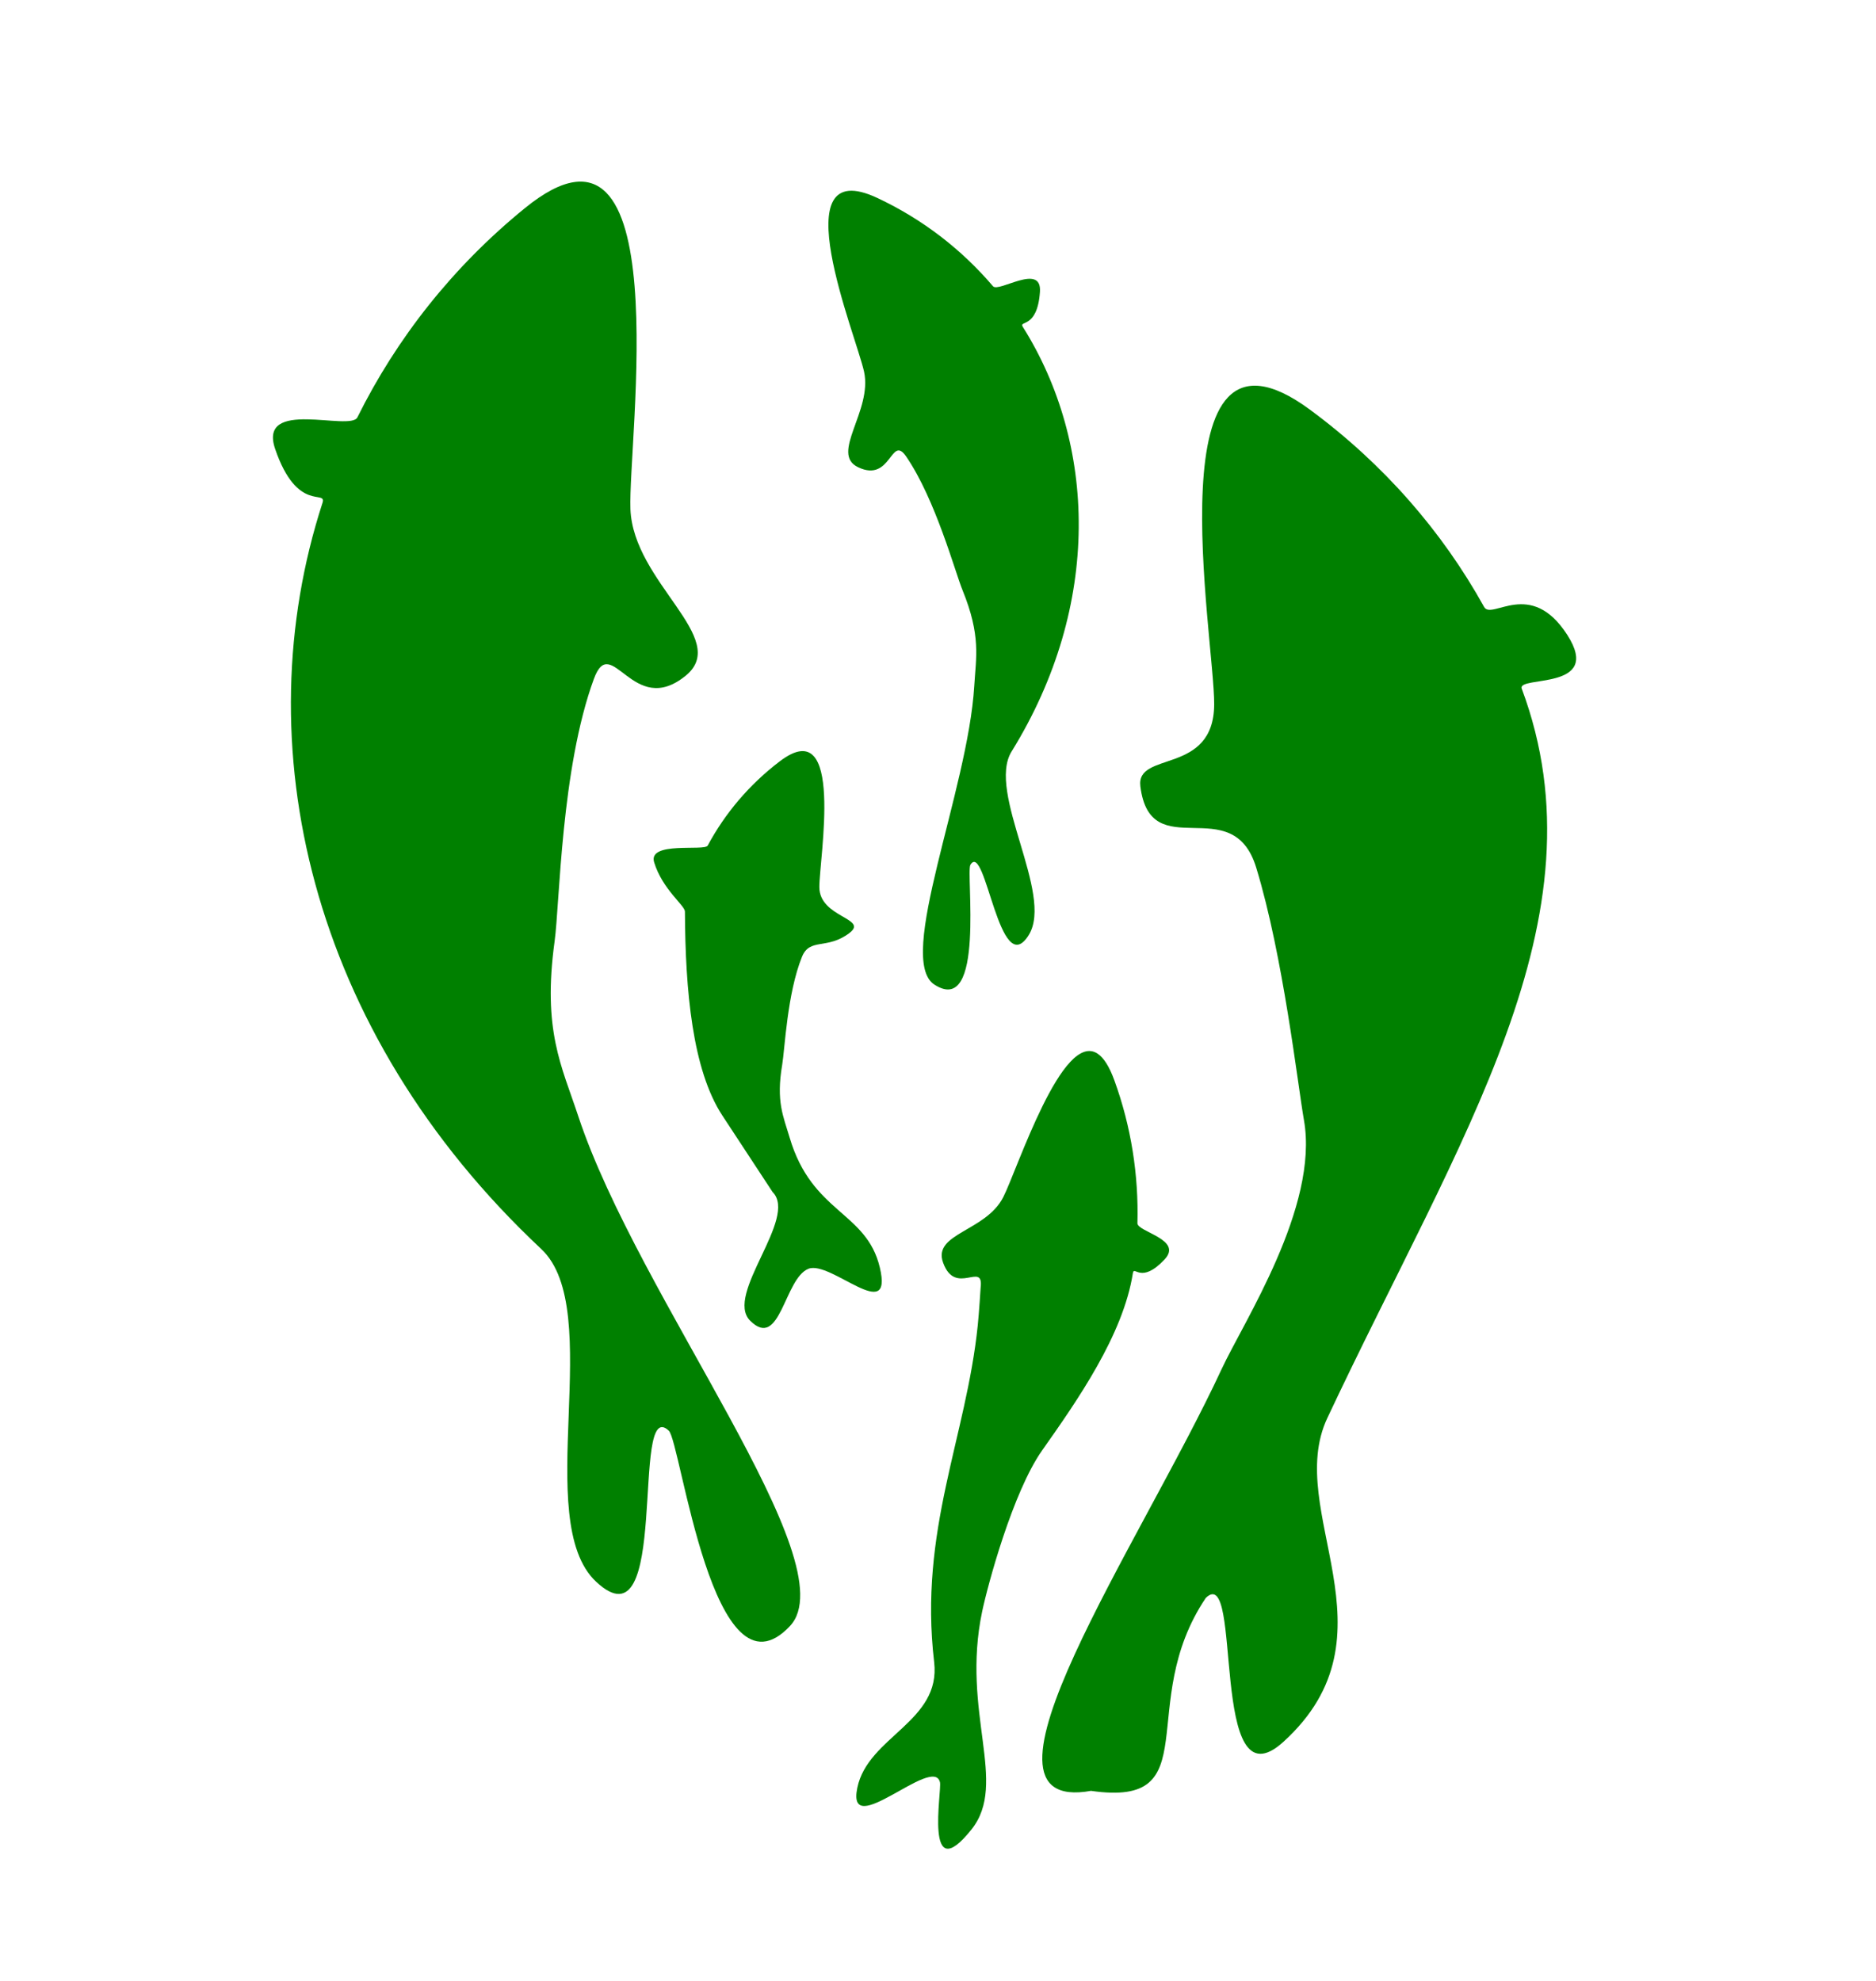 <?xml version="1.0" encoding="UTF-8" standalone="no"?>
<!-- Created with Inkscape (http://www.inkscape.org/) -->

<svg
   xmlns:dc="http://purl.org/dc/elements/1.1/"
   xmlns:cc="http://creativecommons.org/ns#"
   xmlns:rdf="http://www.w3.org/1999/02/22-rdf-syntax-ns#"
   xmlns:svg="http://www.w3.org/2000/svg"
   xmlns="http://www.w3.org/2000/svg"
   xmlns:sodipodi="http://sodipodi.sourceforge.net/DTD/sodipodi-0.dtd"
   xmlns:inkscape="http://www.inkscape.org/namespaces/inkscape"
   width="105.031mm"
   height="110.911mm"
   viewBox="0 0 105.031 110.911"
   version="1.1"
   id="svg8"
   inkscape:version="0.92.2 (5c3e80d, 2017-08-06)"
   sodipodi:docname="KingFisher.svg">
  <defs
     id="defs2" />
  <sodipodi:namedview
     id="base"
     pagecolor="#ffffff"
     bordercolor="#666666"
     borderopacity="1.0"
     inkscape:pageopacity="0.0"
     inkscape:pageshadow="2"
     inkscape:zoom="0.7"
     inkscape:cx="155.95705"
     inkscape:cy="212.67331"
     inkscape:document-units="mm"
     inkscape:current-layer="layer1"
     showgrid="false"
     inkscape:window-width="1680"
     inkscape:window-height="997"
     inkscape:window-x="-8"
     inkscape:window-y="-8"
     inkscape:window-maximized="1" />
  <g
     inkscape:label="Layer 1"
     inkscape:groupmode="layer"
     id="layer1"
     transform="translate(-3.263,-3.328)">
    <path
       style="fill:#008000;stroke:none;stroke-width:0.265px;stroke-linecap:butt;stroke-linejoin:miter;stroke-opacity:1"
       d="m 33.569,73.262 c 3.641,3.411 -0.577,15.209 3.064,18.62 4.219,3.953 1.892,-10.497 4.074,-8.452 0.676,0.633 2.474,15.536 6.785,10.935 3.28,-3.501 -8.482,-18.348 -11.854,-28.545 -0.935,-2.829 -2.011,-4.789 -1.322,-9.809 0.282,-2.054 0.356,-9.668 2.198,-14.676 0.981,-2.667 2.179,2.25 5.146,-0.182 2.535,-2.079 -2.944,-5.2 -3.101,-9.321 -0.146,-3.82 2.732,-23.887 -5.908,-16.852 -4.032,3.282 -7.18,7.282 -9.379,11.715 -0.4,0.806 -5.586,-1.1 -4.604,1.771 1.241,3.629 2.906,2.232 2.65,3.019 -4.362,13.419 -0.794,29.554 12.252,41.777 z"
       id="path833"
       inkscape:connector-curvature="0"
       sodipodi:nodetypes="ssccssssssssss" />
    <path
       style="fill:#008000;stroke:none;stroke-width:0.26px;stroke-linecap:butt;stroke-linejoin:miter;stroke-opacity:1"
       d="m 77.575,82.723 c -2.459,5.23 4.145,12.119 -2.457,18.126 -4.214,3.835 -2.232,-10.104 -4.347,-8.056 -3.996,5.943 0.171,11.755 -6.426,10.802 -7.669,1.374 2.803,-13.891 7.311,-23.611 1.221,-2.633 5.463,-9.102 4.611,-13.941 -0.349,-1.98 -1.158,-9.184 -2.674,-14.141 -1.334,-4.364 -5.916,-0.035 -6.485,-4.546 -0.255,-2.016 4.11,-0.597 4.133,-4.591 0.021,-3.704 -3.508,-23.042 5.357,-16.504 4.136,3.051 7.413,6.825 9.755,11.048 0.426,0.768 2.607,-1.63 4.659,1.57 2.024,3.156 -2.832,2.253 -2.551,3.007 4.796,12.855 -3.477,25.076 -10.886,40.837 z"
       id="path833-9"
       inkscape:connector-curvature="0"
       sodipodi:nodetypes="ssccssssssssss" />
    <path
       style="fill:#008000;stroke:none;stroke-width:0.134px;stroke-linecap:butt;stroke-linejoin:miter;stroke-opacity:1"
       d="m 64.729,62.33 c -1.984,-1.362 -4.513,6.486 -5.297,8.024 -0.984,1.931 -3.962,2.02 -3.37,3.664 0.693,1.923 2.289,-0.122 2.103,1.405 0,0 -0.088,1.404 -0.16,2.104 -0.648,6.306 -3.309,11.484 -2.442,18.859 0.393,3.343 -3.709,4.159 -4.302,7.04 -0.628,3.047 4.263,-1.878 4.628,-0.311 0.113,0.485 -0.914,6.001 1.766,2.639 2.076,-2.605 -0.596,-6.54 0.596,-12.203 0.302,-1.435 1.705,-6.675 3.361,-9.023 1.96,-2.779 4.537,-6.457 5.078,-9.925 0.069,-0.442 0.451,0.652 1.777,-0.765 1.049,-1.122 -1.536,-1.538 -1.523,-2.026 0.072,-2.683 -0.347,-5.402 -1.294,-8.004 -0.286,-0.784 -0.596,-1.254 -0.921,-1.477 z"
       id="path833-2"
       inkscape:connector-curvature="0"
       sodipodi:nodetypes="csccasscssscccscc" />
    <path
       style="fill:#008000;stroke:none;stroke-width:0.109px;stroke-linecap:butt;stroke-linejoin:miter;stroke-opacity:1"
       d="m 46.515,70.064 c 1.459,1.459 -2.715,5.746 -1.255,7.206 1.691,1.691 1.91,-2.377 3.268,-2.906 1.241,-0.483 4.759,3.174 3.995,-0.064 -0.745,-3.156 -3.795,-3.024 -5.052,-7.285 -0.349,-1.182 -0.767,-2.007 -0.415,-4.074 0.144,-0.845 0.277,-3.993 1.106,-6.039 0.441,-1.09 1.405,-0.377 2.665,-1.342 1.076,-0.825 -1.682,-0.853 -1.691,-2.559 -0.009,-1.582 1.451,-9.84 -2.216,-7.048 -1.711,1.303 -3.067,2.915 -4.036,4.718 -0.176,0.328 -3.364,-0.263 -2.997,0.938 0.464,1.517 1.722,2.412 1.723,2.754 0.021,4.421 0.416,8.862 2.098,11.426 z"
       id="path833-3"
       inkscape:connector-curvature="0"
       sodipodi:nodetypes="csasssssssssssc" />
    <path
       style="fill:#008000;stroke:none;stroke-width:0.143px;stroke-linecap:butt;stroke-linejoin:miter;stroke-opacity:1"
       d="m 59.899,45.401 c -1.419,2.297 2.382,7.976 0.963,10.273 -1.645,2.662 -2.419,-5.303 -3.269,-3.927 -0.264,0.427 0.846,8.56 -2.018,6.706 -2.18,-1.412 1.882,-10.86 2.233,-16.714 0.097,-1.624 0.386,-2.807 -0.658,-5.372 -0.427,-1.05 -1.509,-5.071 -3.15,-7.475 -0.874,-1.28 -0.821,1.485 -2.692,0.597 -1.599,-0.759 0.813,-3.151 0.33,-5.354 -0.448,-2.043 -4.688,-12.28 0.753,-9.72 2.539,1.194 4.719,2.888 6.466,4.939 0.318,0.373 2.744,-1.336 2.629,0.317 -0.146,2.089 -1.2,1.574 -0.96,1.956 4.099,6.517 4.46,15.543 -0.626,23.774 z"
       id="path833-7"
       inkscape:connector-curvature="0"
       sodipodi:nodetypes="ssccssssssssss" />
  </g>
</svg>
